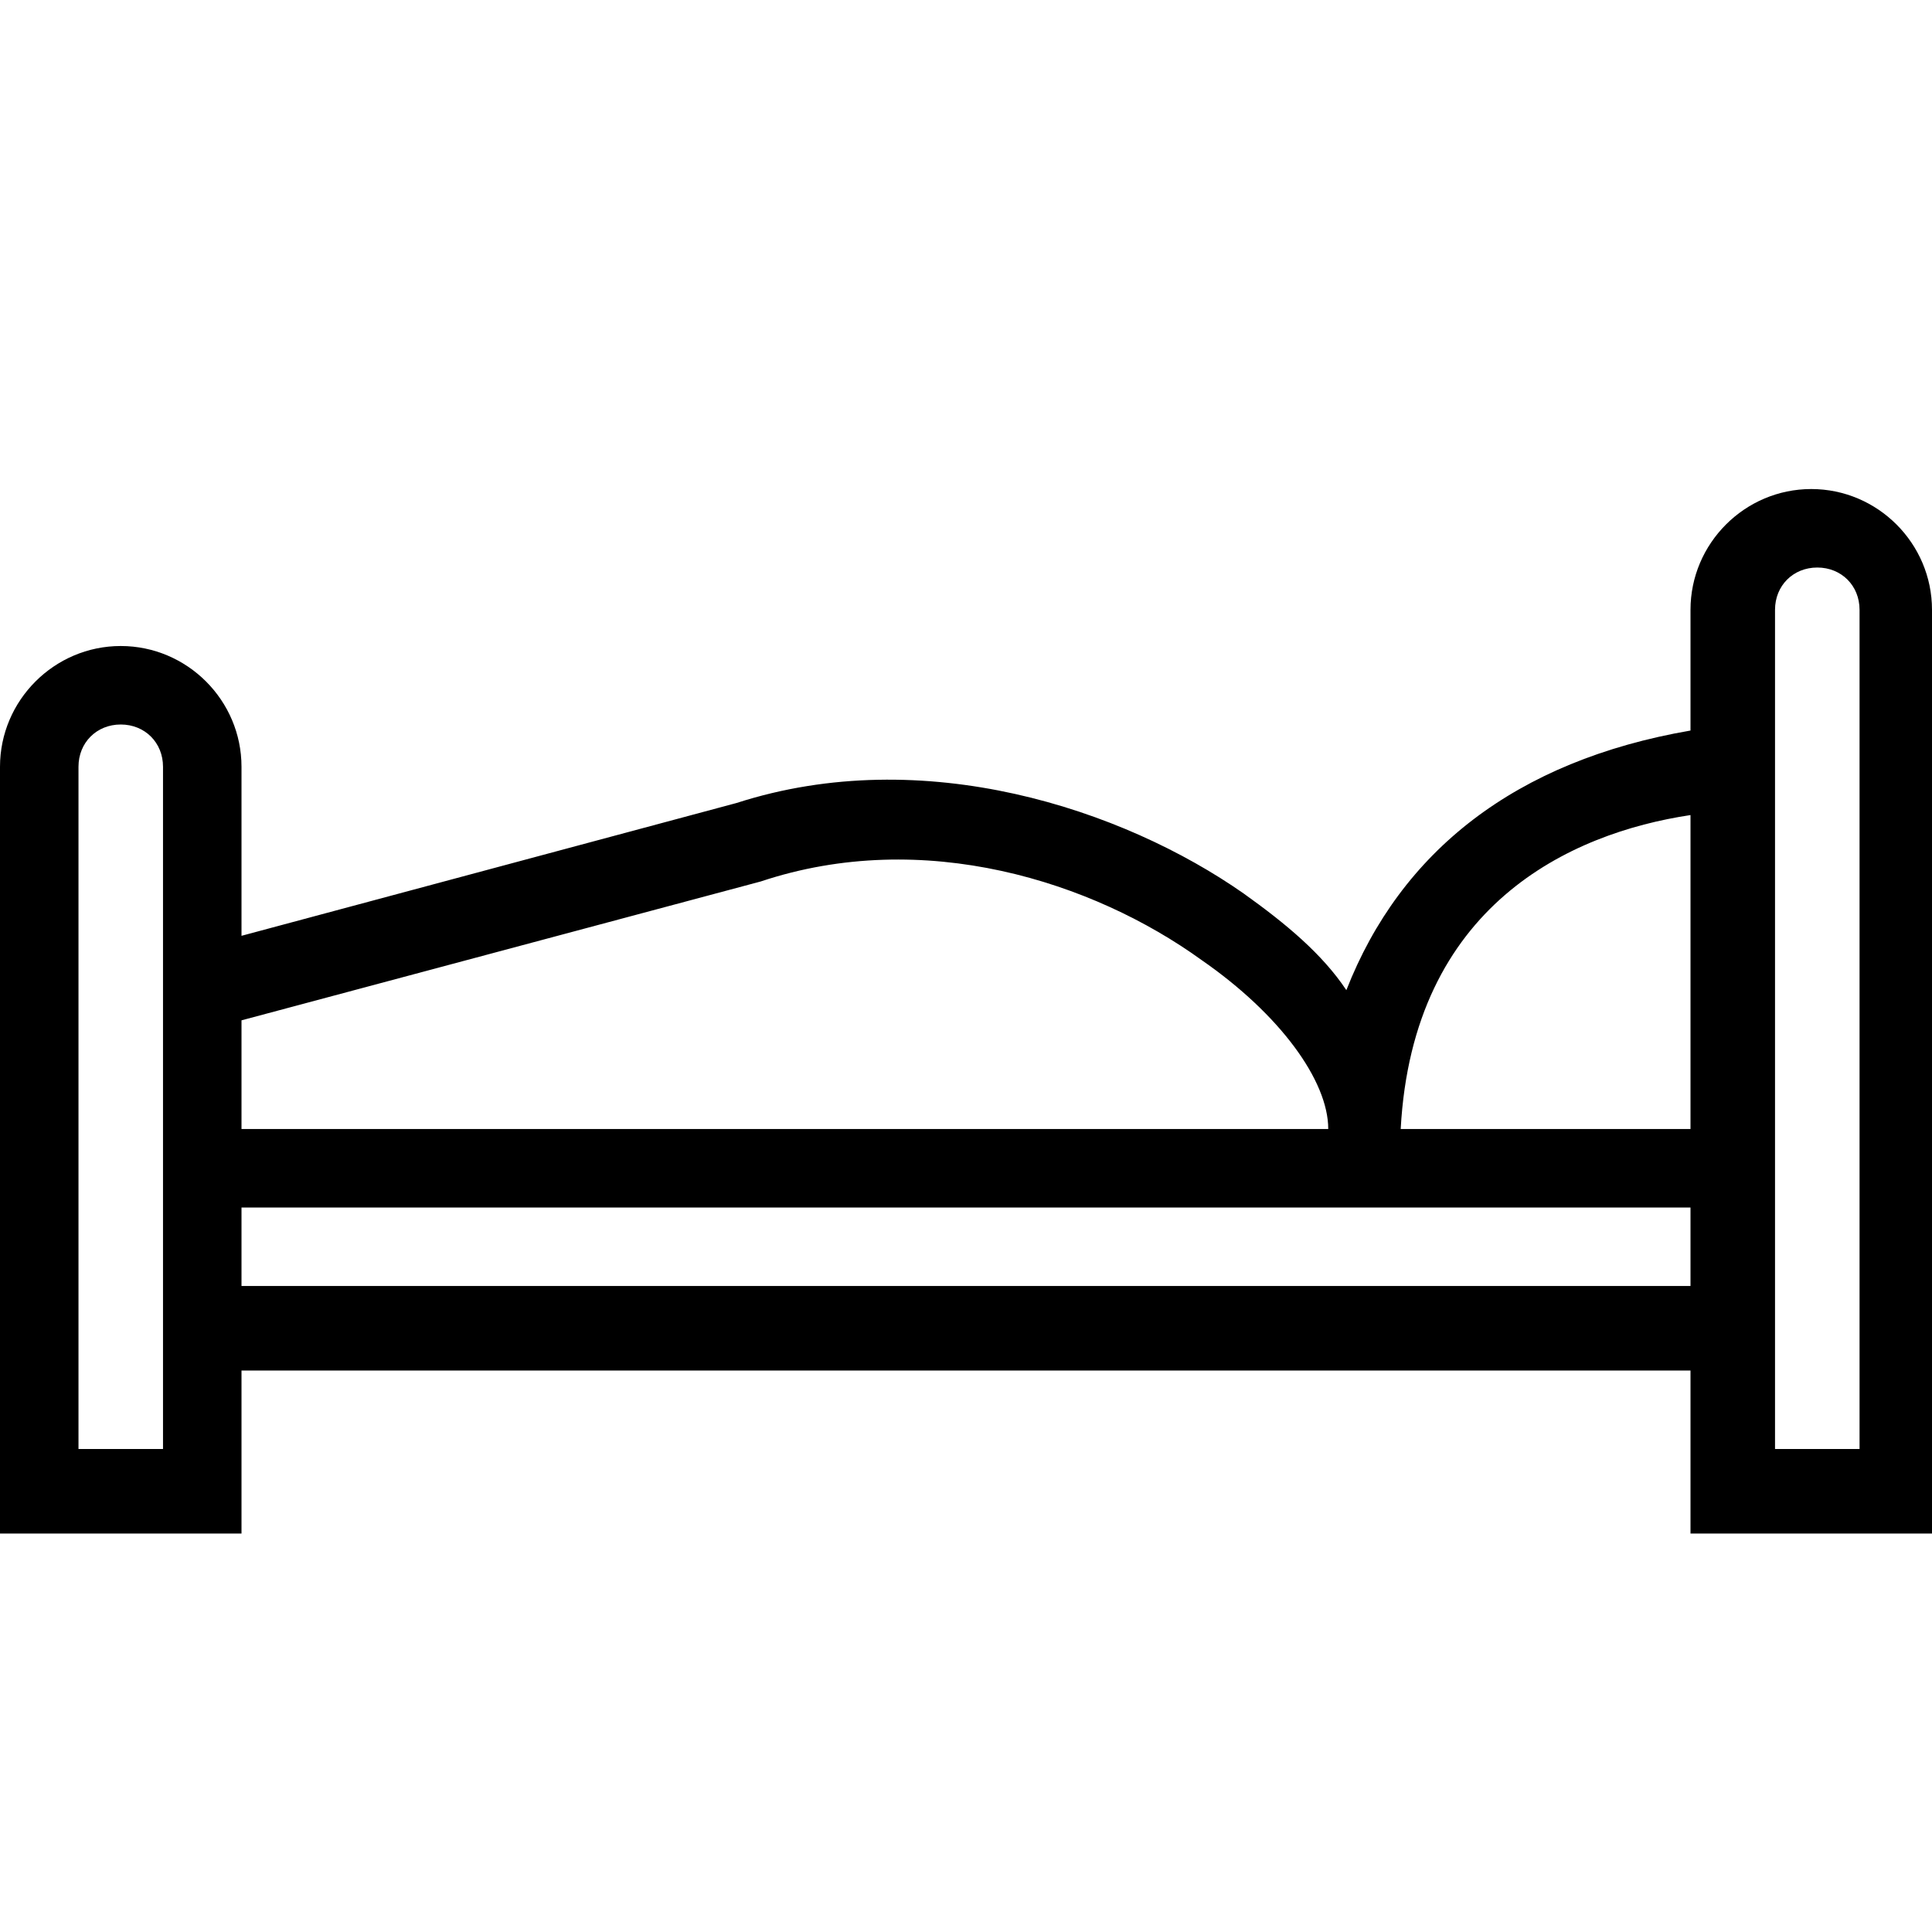 <svg xml:space="preserve" viewBox="0 0 32 32" xmlns="http://www.w3.org/2000/svg"><g id="icon">
  <path d="M30 8.1c-1.1 0-2 .9-2 2v2c-2.9.5-4.8 2-5.7 4.3-.4-.6-1-1.1-1.7-1.6-2-1.4-5.3-2.5-8.4-1.5L4 15.5v-2.8c0-1.1-.9-2-2-2s-2 .9-2 2v12.7h4v-2.7h24v2.7h4V10.1c0-1.1-.9-2-2-2m-17.4 6.5c2.7-.9 5.5 0 7.3 1.3 1.3.9 2.1 2 2.1 2.8H4v-1.8zM2.7 24H1.3V12.7c0-.4.3-.7.7-.7s.7.3.7.7V24M28 21.3H4V20h24zm-4.8-2.6c.2-3.7 2.8-4.9 4.8-5.2v5.2zm7.5 5.3h-1.3V10.1c0-.4.3-.7.7-.7s.7.3.7.7V24z"/>
</g></svg>
